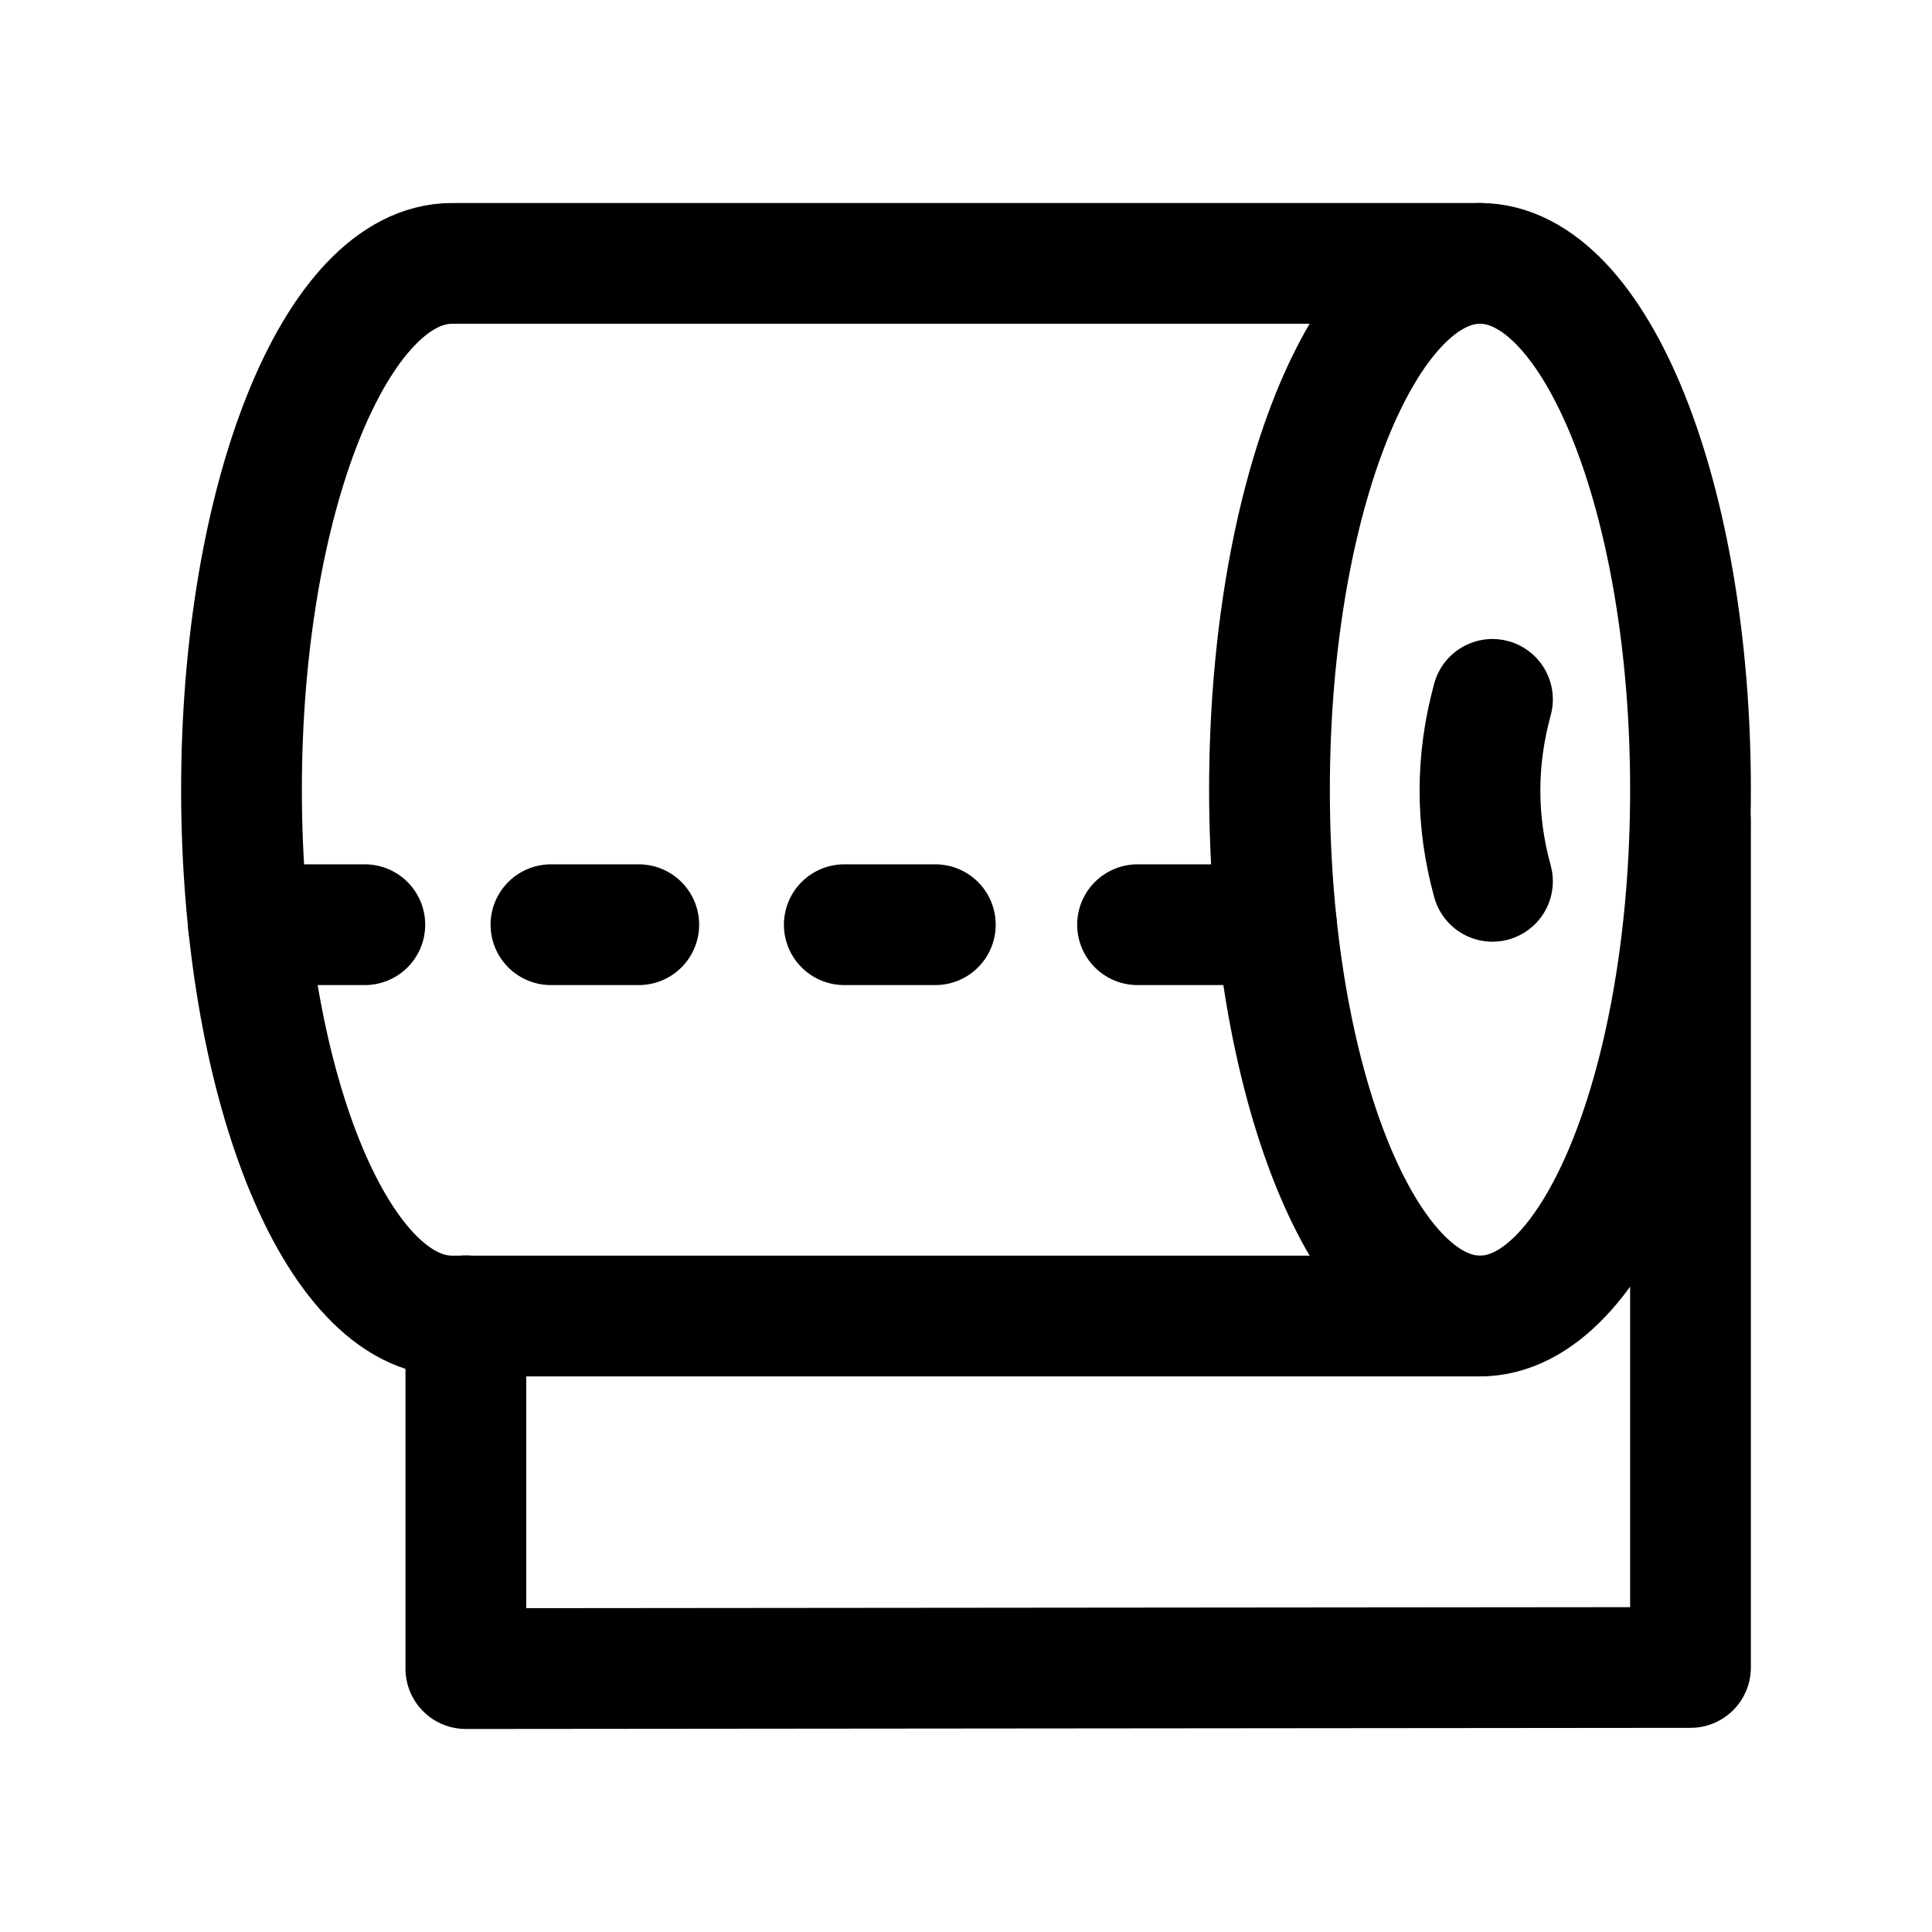 <svg width="24" height="24" viewBox="0 0 24 24" fill="none" xmlns="http://www.w3.org/2000/svg">
<path d="M15.77 9.81C15.77 13.421 16.941 16.348 18.385 16.348C19.829 16.348 21 13.421 21 9.81C21 6.2 19.829 3.272 18.385 3.272C16.941 3.272 15.77 6.2 15.77 9.81Z" stroke="black" stroke-width="1.5" stroke-linecap="round" stroke-linejoin="round"/>
<path d="M18.385 16.348H5.614C4.17 16.348 3 13.421 3 9.81C3 6.2 4.17 3.272 5.614 3.272H18.385" stroke="black" stroke-width="1.5" stroke-linecap="round" stroke-linejoin="round"/>
<path d="M18.54 8.688C18.332 9.448 18.334 10.201 18.54 10.948" stroke="black" stroke-width="1.5" stroke-linecap="round" stroke-linejoin="round"/>
<path d="M11.619 11.487H10.488M15.856 11.487H14.131M4.532 11.487H3.086M7.935 11.487H6.844" stroke="black" stroke-width="1.5" stroke-linecap="round" stroke-linejoin="round"/>
<path d="M21 10.208V20.714L5.787 20.728V16.346" stroke="black" stroke-width="1.5" stroke-linecap="round" stroke-linejoin="round"/>
</svg>